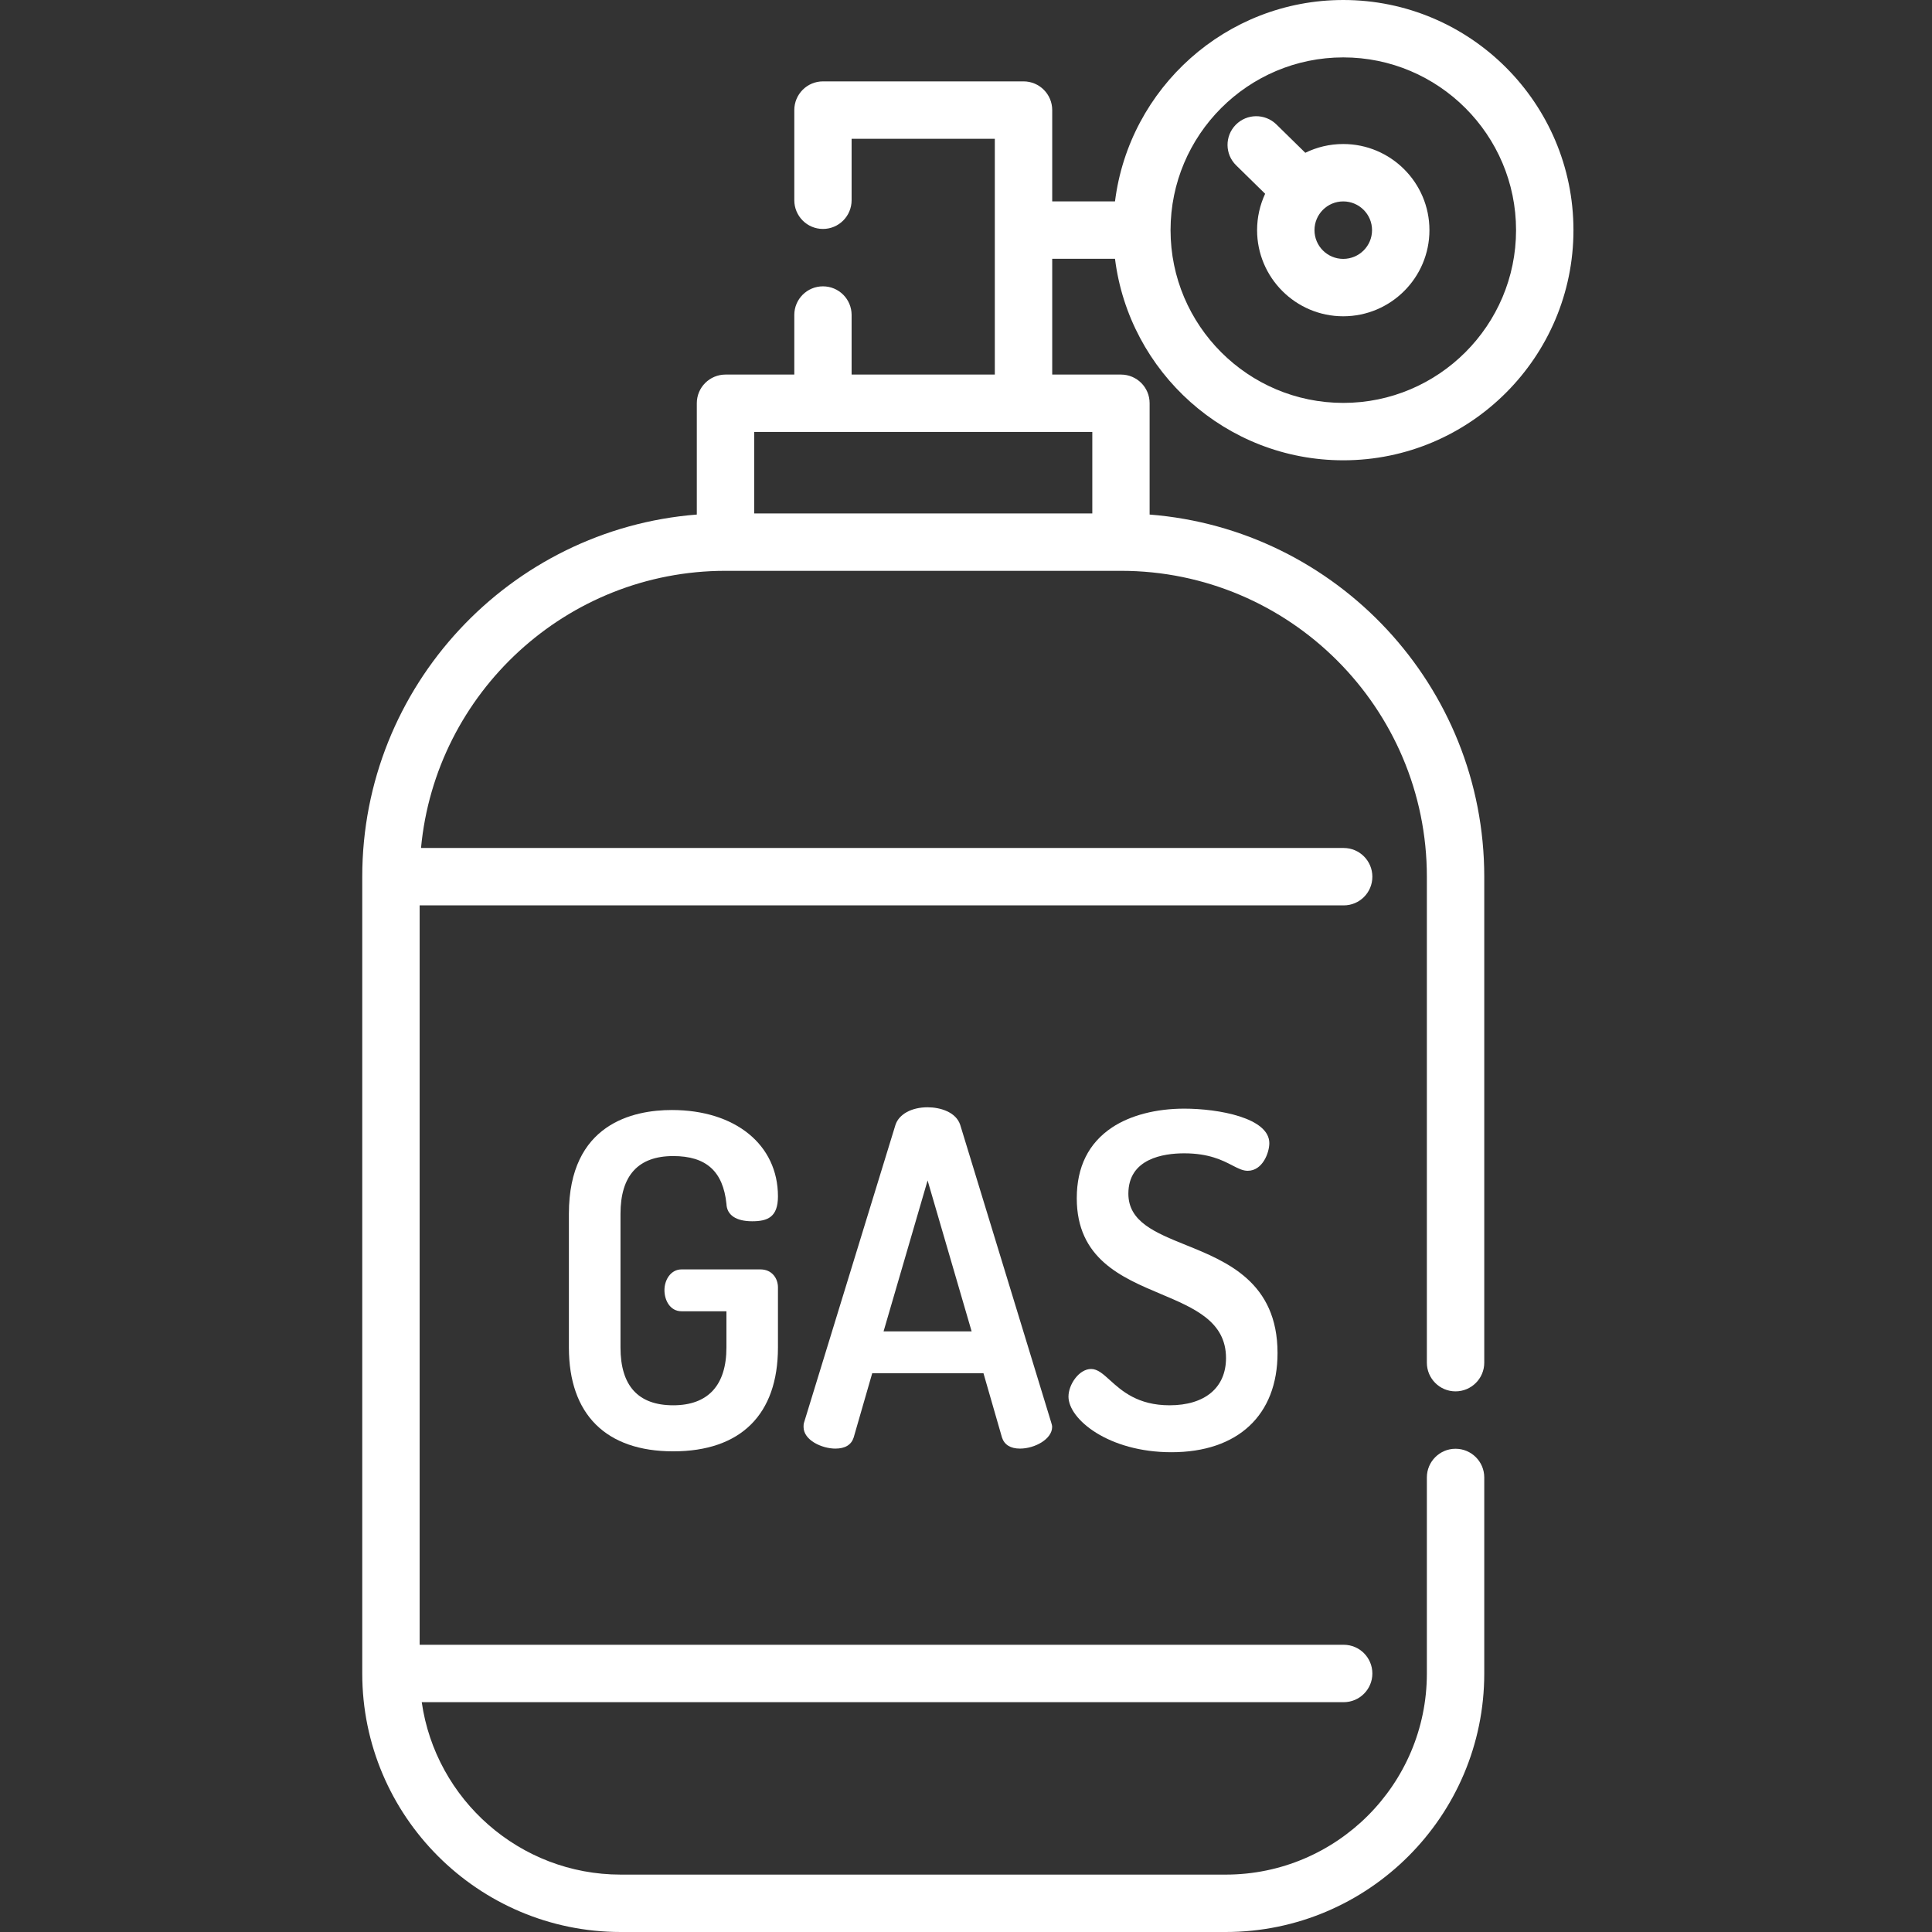 <svg width="24" height="24" viewBox="0 0 24 24" fill="none" xmlns="http://www.w3.org/2000/svg">
  <rect x="0" y="0" width="24" height="24" fill="#333333" stroke="none"/>
  <path d="M13.851 3.215C14.027 4.624 15.231 5.718 16.687 5.718C18.263 5.718 19.546 4.435 19.546 2.859C19.546 1.282 18.263 0 16.687 0C15.231 0 14.027 1.094 13.851 2.502H13.071V1.368C13.071 1.171 12.912 1.011 12.715 1.011H10.223C10.026 1.011 9.867 1.171 9.867 1.368V2.487C9.867 2.684 10.026 2.844 10.223 2.844C10.42 2.844 10.579 2.684 10.579 2.487V1.724H12.358V4.653H10.579V3.913C10.579 3.716 10.42 3.557 10.223 3.557C10.026 3.557 9.867 3.716 9.867 3.913V4.653H9.013C8.816 4.653 8.656 4.812 8.656 5.009V6.392C6.334 6.574 4.5 8.522 4.5 10.891V20.789C4.5 22.559 5.941 24 7.711 24H15.226C16.997 24 18.438 22.559 18.438 20.789V18.353C18.438 18.157 18.278 17.997 18.081 17.997C17.884 17.997 17.725 18.157 17.725 18.353V20.789C17.725 22.166 16.604 23.287 15.226 23.287H7.711C6.455 23.287 5.412 22.354 5.239 21.145H16.692C16.889 21.145 17.048 20.985 17.048 20.789C17.048 20.592 16.889 20.432 16.692 20.432H5.213V11.247H16.692C16.889 11.247 17.048 11.088 17.048 10.891C17.048 10.694 16.889 10.534 16.692 10.534H5.23C5.41 8.606 7.038 7.091 9.013 7.091H13.925C16.02 7.091 17.725 8.795 17.725 10.891V16.928C17.725 17.124 17.884 17.284 18.081 17.284C18.278 17.284 18.438 17.124 18.438 16.928V10.891C18.438 8.522 16.604 6.574 14.281 6.392V5.009C14.281 4.812 14.122 4.653 13.925 4.653H13.071V3.215H13.851ZM16.687 0.713C17.87 0.713 18.833 1.676 18.833 2.859C18.833 4.042 17.87 5.005 16.687 5.005C15.503 5.005 14.541 4.042 14.541 2.859C14.541 1.676 15.503 0.713 16.687 0.713ZM13.569 6.378H9.369V5.366H13.569V6.378Z" fill="white" />
  <path d="M15.716 2.407C15.652 2.545 15.616 2.698 15.616 2.859C15.616 3.449 16.096 3.929 16.686 3.929C17.277 3.929 17.757 3.449 17.757 2.859C17.757 2.269 17.277 1.789 16.686 1.789C16.517 1.789 16.358 1.828 16.215 1.898L15.855 1.545C15.714 1.408 15.489 1.41 15.351 1.55C15.213 1.691 15.215 1.916 15.356 2.054L15.716 2.407ZM17.044 2.859C17.044 3.056 16.884 3.216 16.686 3.216C16.489 3.216 16.329 3.056 16.329 2.859C16.329 2.662 16.489 2.502 16.686 2.502C16.884 2.502 17.044 2.662 17.044 2.859Z" fill="white" />
  <path d="M8.363 14.361C8.772 14.361 8.982 14.55 9.024 14.954C9.029 15.094 9.143 15.171 9.344 15.171C9.536 15.171 9.664 15.119 9.664 14.862C9.664 14.22 9.134 13.789 8.346 13.789C7.868 13.789 7.067 13.957 7.067 15.079V16.739C7.067 17.571 7.528 18.029 8.363 18.029C9.202 18.029 9.664 17.571 9.664 16.739V15.992C9.664 15.881 9.59 15.769 9.447 15.769H8.466C8.333 15.769 8.254 15.899 8.254 16.026C8.254 16.157 8.327 16.289 8.466 16.289H9.024V16.739C9.024 17.209 8.795 17.457 8.363 17.457C7.928 17.457 7.708 17.215 7.708 16.739V15.079C7.708 14.603 7.928 14.361 8.363 14.361Z" fill="white" />
  <path d="M11.523 13.755C11.325 13.755 11.168 13.84 11.124 13.973L9.989 17.669C9.982 17.689 9.982 17.708 9.982 17.726C9.982 17.892 10.212 17.995 10.377 17.995C10.499 17.995 10.576 17.948 10.605 17.856L10.835 17.059H12.217L12.447 17.857C12.476 17.947 12.553 17.995 12.67 17.995C12.855 17.995 13.07 17.877 13.07 17.726C13.07 17.706 13.063 17.687 13.058 17.669L11.928 13.973C11.874 13.812 11.677 13.755 11.523 13.755ZM12.07 16.539H10.976L11.523 14.664L12.07 16.539Z" fill="white" />
  <path d="M14.529 17.457C14.133 17.457 13.934 17.277 13.789 17.146C13.703 17.068 13.635 17.006 13.554 17.006C13.405 17.006 13.273 17.198 13.273 17.349C13.273 17.631 13.771 18.04 14.552 18.04C15.377 18.04 15.87 17.58 15.87 16.808C15.87 15.927 15.239 15.671 14.731 15.466C14.348 15.311 14.017 15.177 14.017 14.828C14.017 14.392 14.452 14.327 14.711 14.327C15.017 14.327 15.187 14.414 15.31 14.478C15.382 14.515 15.439 14.544 15.499 14.544C15.686 14.544 15.768 14.317 15.768 14.201C15.768 13.886 15.136 13.772 14.711 13.772C14.36 13.772 14.041 13.855 13.814 14.006C13.523 14.2 13.376 14.495 13.376 14.885C13.376 15.634 13.93 15.868 14.419 16.074C14.836 16.25 15.23 16.416 15.23 16.87C15.23 17.238 14.968 17.457 14.529 17.457Z" fill="white" />
</svg>